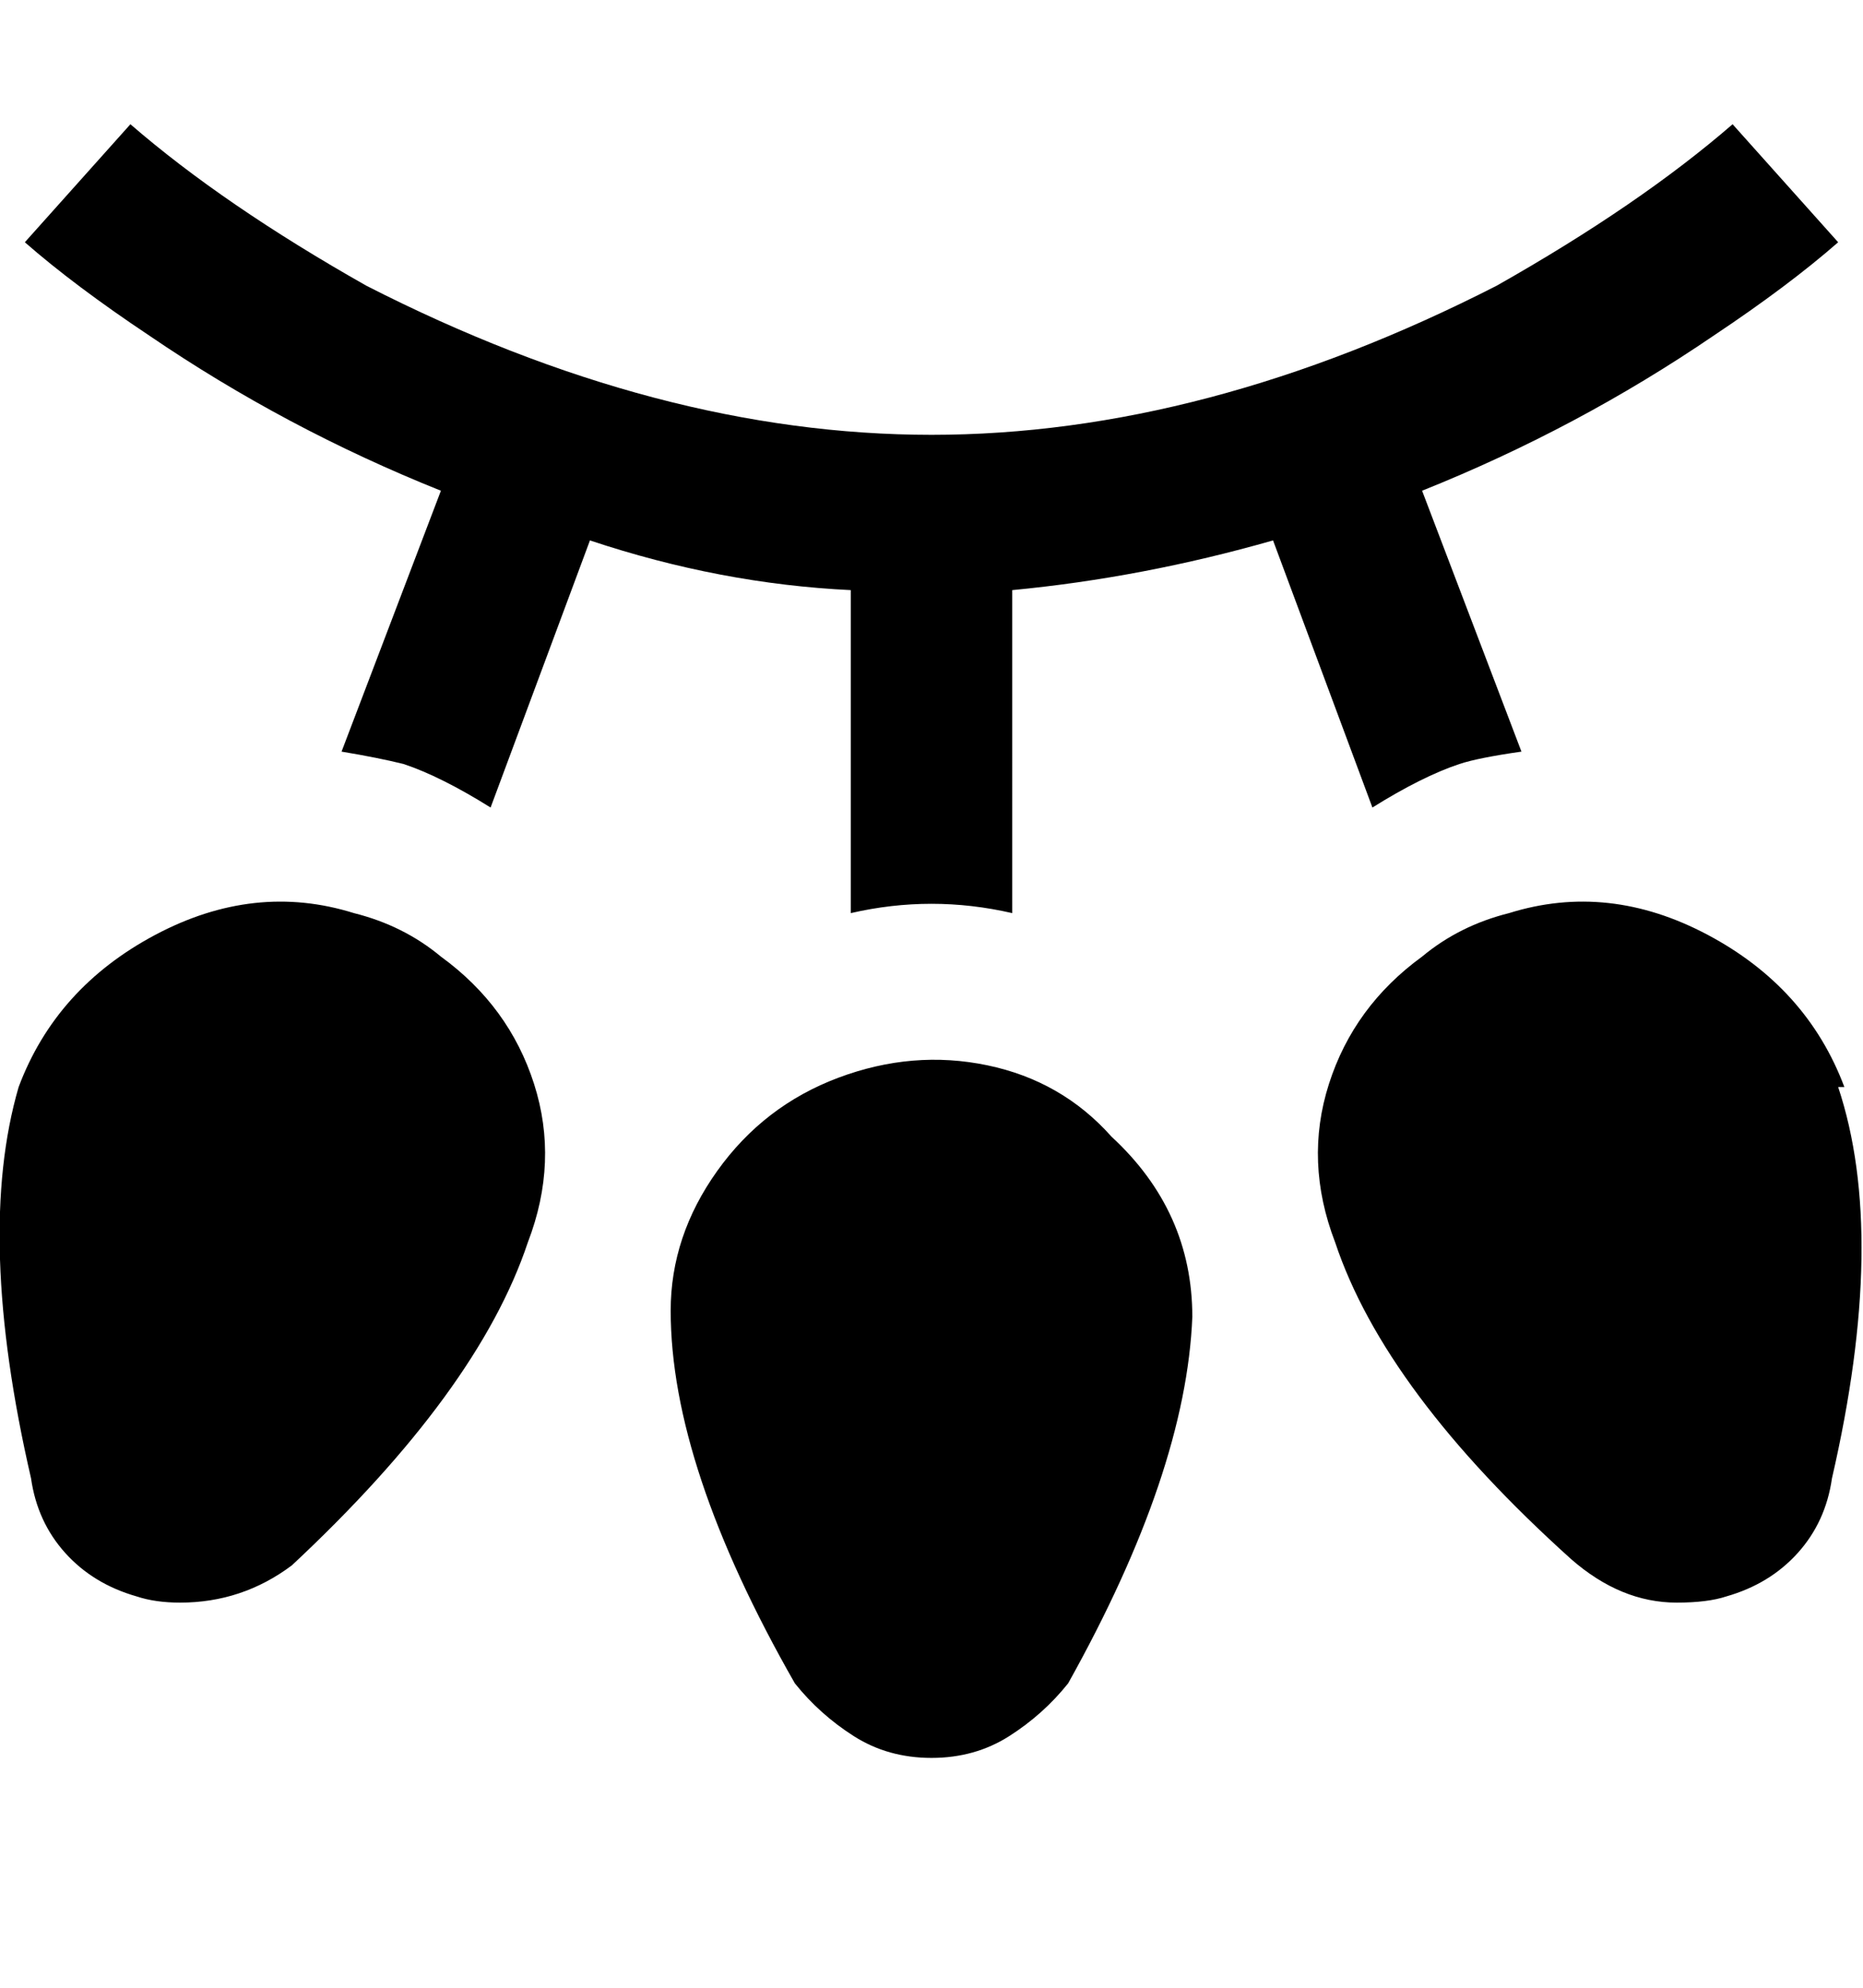 <svg viewBox="0 0 300 320" xmlns="http://www.w3.org/2000/svg"><path d="M179 183q13 12 13 29-1 25-20 59-4 5-9.5 8.5T150 283q-7 0-12.5-3.5T128 271q-20-35-20-60 0-12 7.5-22.5t19.5-15q12-4.5 24-2t20 11.5zm118-8q-6-16-22-24.5t-32-3.5q-8 2-14 7-11 8-15 20.5t1 25.5q8 24 38 51 8 7 17 7 5 0 8-1 7-2 11.5-7t5.5-12q9-39 1-63h1zM71 154q-6-5-14-7-16-5-32 3.5T3 175q-7 24 2 63 1 7 5.5 12t11.5 7q3 1 7 1 10 0 18-6 30-28 38-52 5-13 1-25.5T71 154zm-16-33q6 1 10 2 6 2 14 7l16-43q21 7 42 8v52q13-3 26 0V95q21-2 42-8l16 43q8-5 14-7 3-1 10-2l-16-42q25-10 47-25 12-8 20-15l-17-19q-15 13-38 26-47 24-91 24T59 46Q36 33 21 20L4 39q8 7 20 15 22 15 47 25l-16 42z"/></svg>